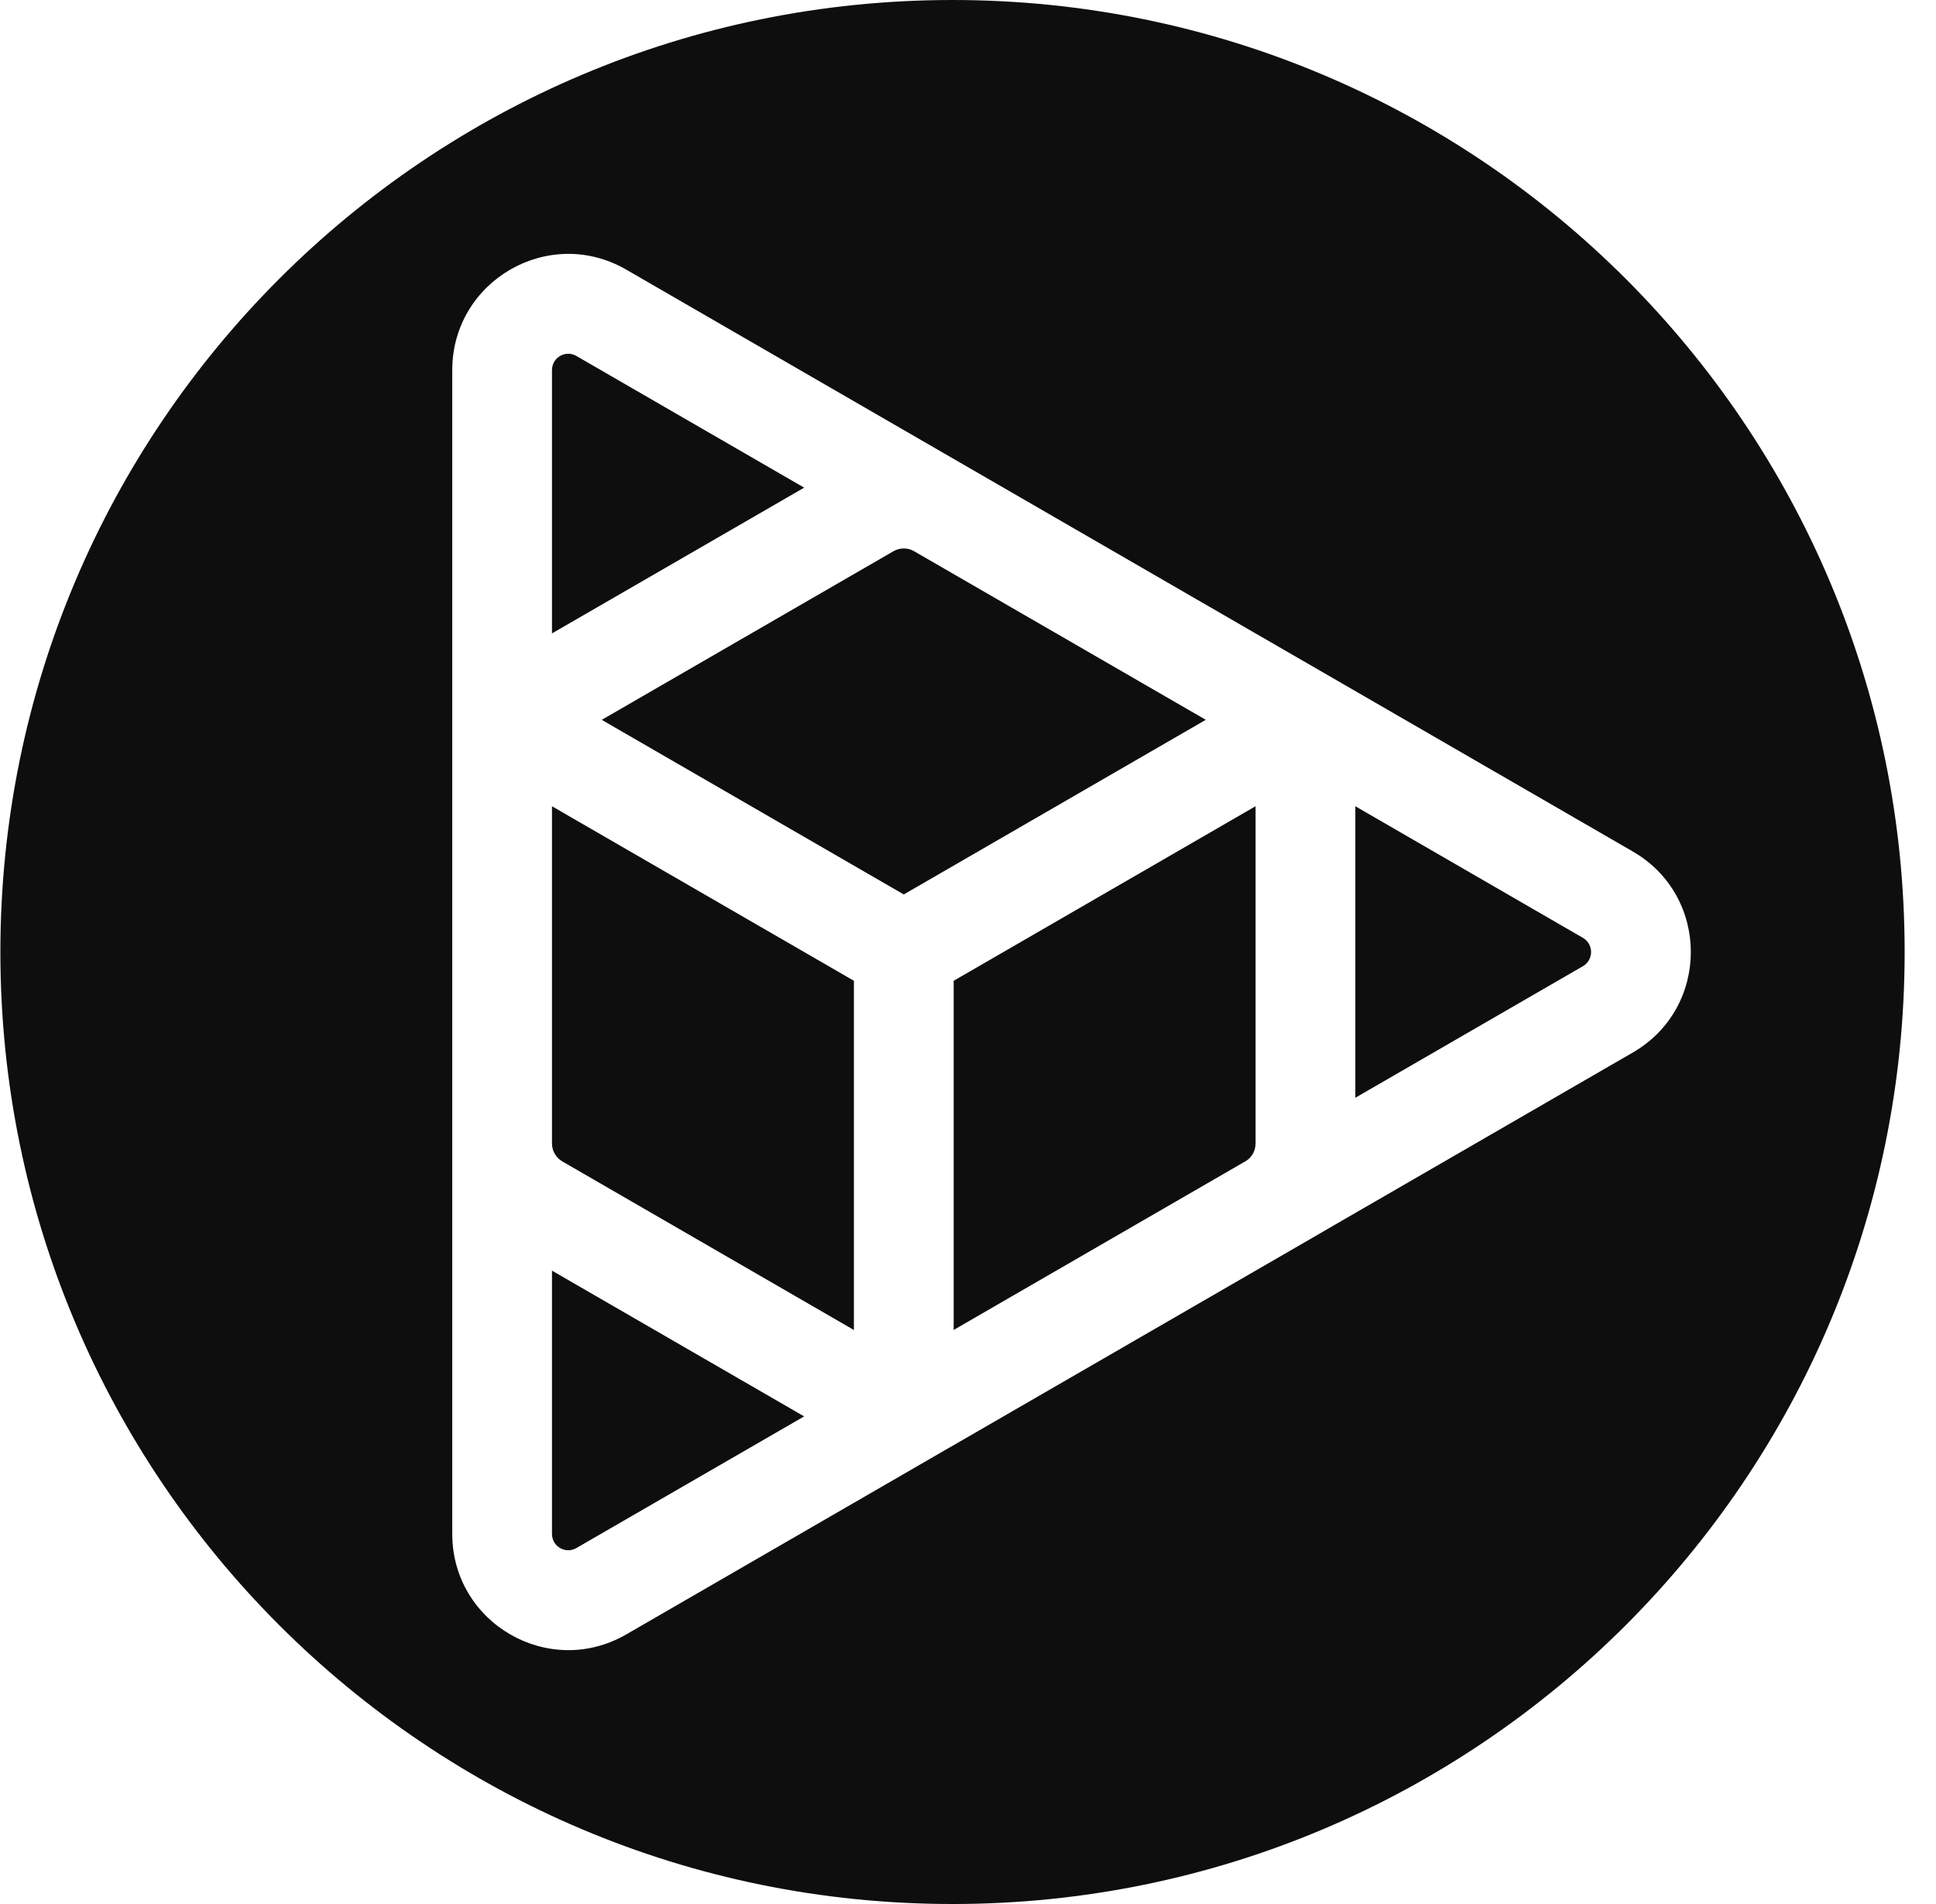 <svg width="61" height="60" viewBox="0 0 61 60" fill="none" xmlns="http://www.w3.org/2000/svg">
<path d="M49.875 30.447L42.704 34.593V25.407L49.875 29.554C50.218 29.752 50.218 30.249 49.875 30.447Z" fill="#0E0E0F"/>
<path d="M37.992 22.683L28.476 28.186L18.96 22.684L28.152 17.37C28.353 17.254 28.601 17.254 28.801 17.37L37.992 22.683Z" fill="#0E0E0F"/>
<path d="M39.561 36.033V25.406L30.048 30.907V41.91L39.27 36.578C39.451 36.458 39.561 36.254 39.561 36.033Z" fill="#0E0E0F"/>
<path d="M17.392 25.407V36.032C17.392 36.267 17.518 36.483 17.718 36.599L26.905 41.911V30.907L17.392 25.407Z" fill="#0E0E0F"/>
<path d="M17.392 40.041V48.337C17.392 48.737 17.821 48.979 18.16 48.783L25.337 44.634L17.392 40.041Z" fill="#0E0E0F"/>
<path d="M18.16 11.217L25.338 15.367L17.392 19.96V11.664C17.392 11.262 17.822 11.021 18.16 11.217Z" fill="#0E0E0F"/>
<path fill-rule="evenodd" clip-rule="evenodd" d="M30.012 60C46.58 60 60.012 46.569 60.012 30C60.012 13.431 46.58 0 30.012 0C13.443 0 0.012 13.431 0.012 30C0.012 46.569 13.443 60 30.012 60ZM19.733 8.497L40.807 20.681L40.847 20.704L51.448 26.833C53.884 28.241 53.884 31.759 51.448 33.167L41.754 38.772C41.733 38.785 41.711 38.799 41.689 38.811L41.686 38.813L40.824 39.312L40.808 39.321L29.953 45.596C29.933 45.608 29.913 45.619 29.892 45.63L29.297 45.974C29.285 45.981 29.274 45.988 29.262 45.995C29.25 46.002 29.239 46.008 29.228 46.014L19.733 51.504C17.293 52.914 14.25 51.15 14.25 48.337V11.664C14.25 8.852 17.292 7.085 19.733 8.497Z" fill="#0E0E0F"/>
</svg>
